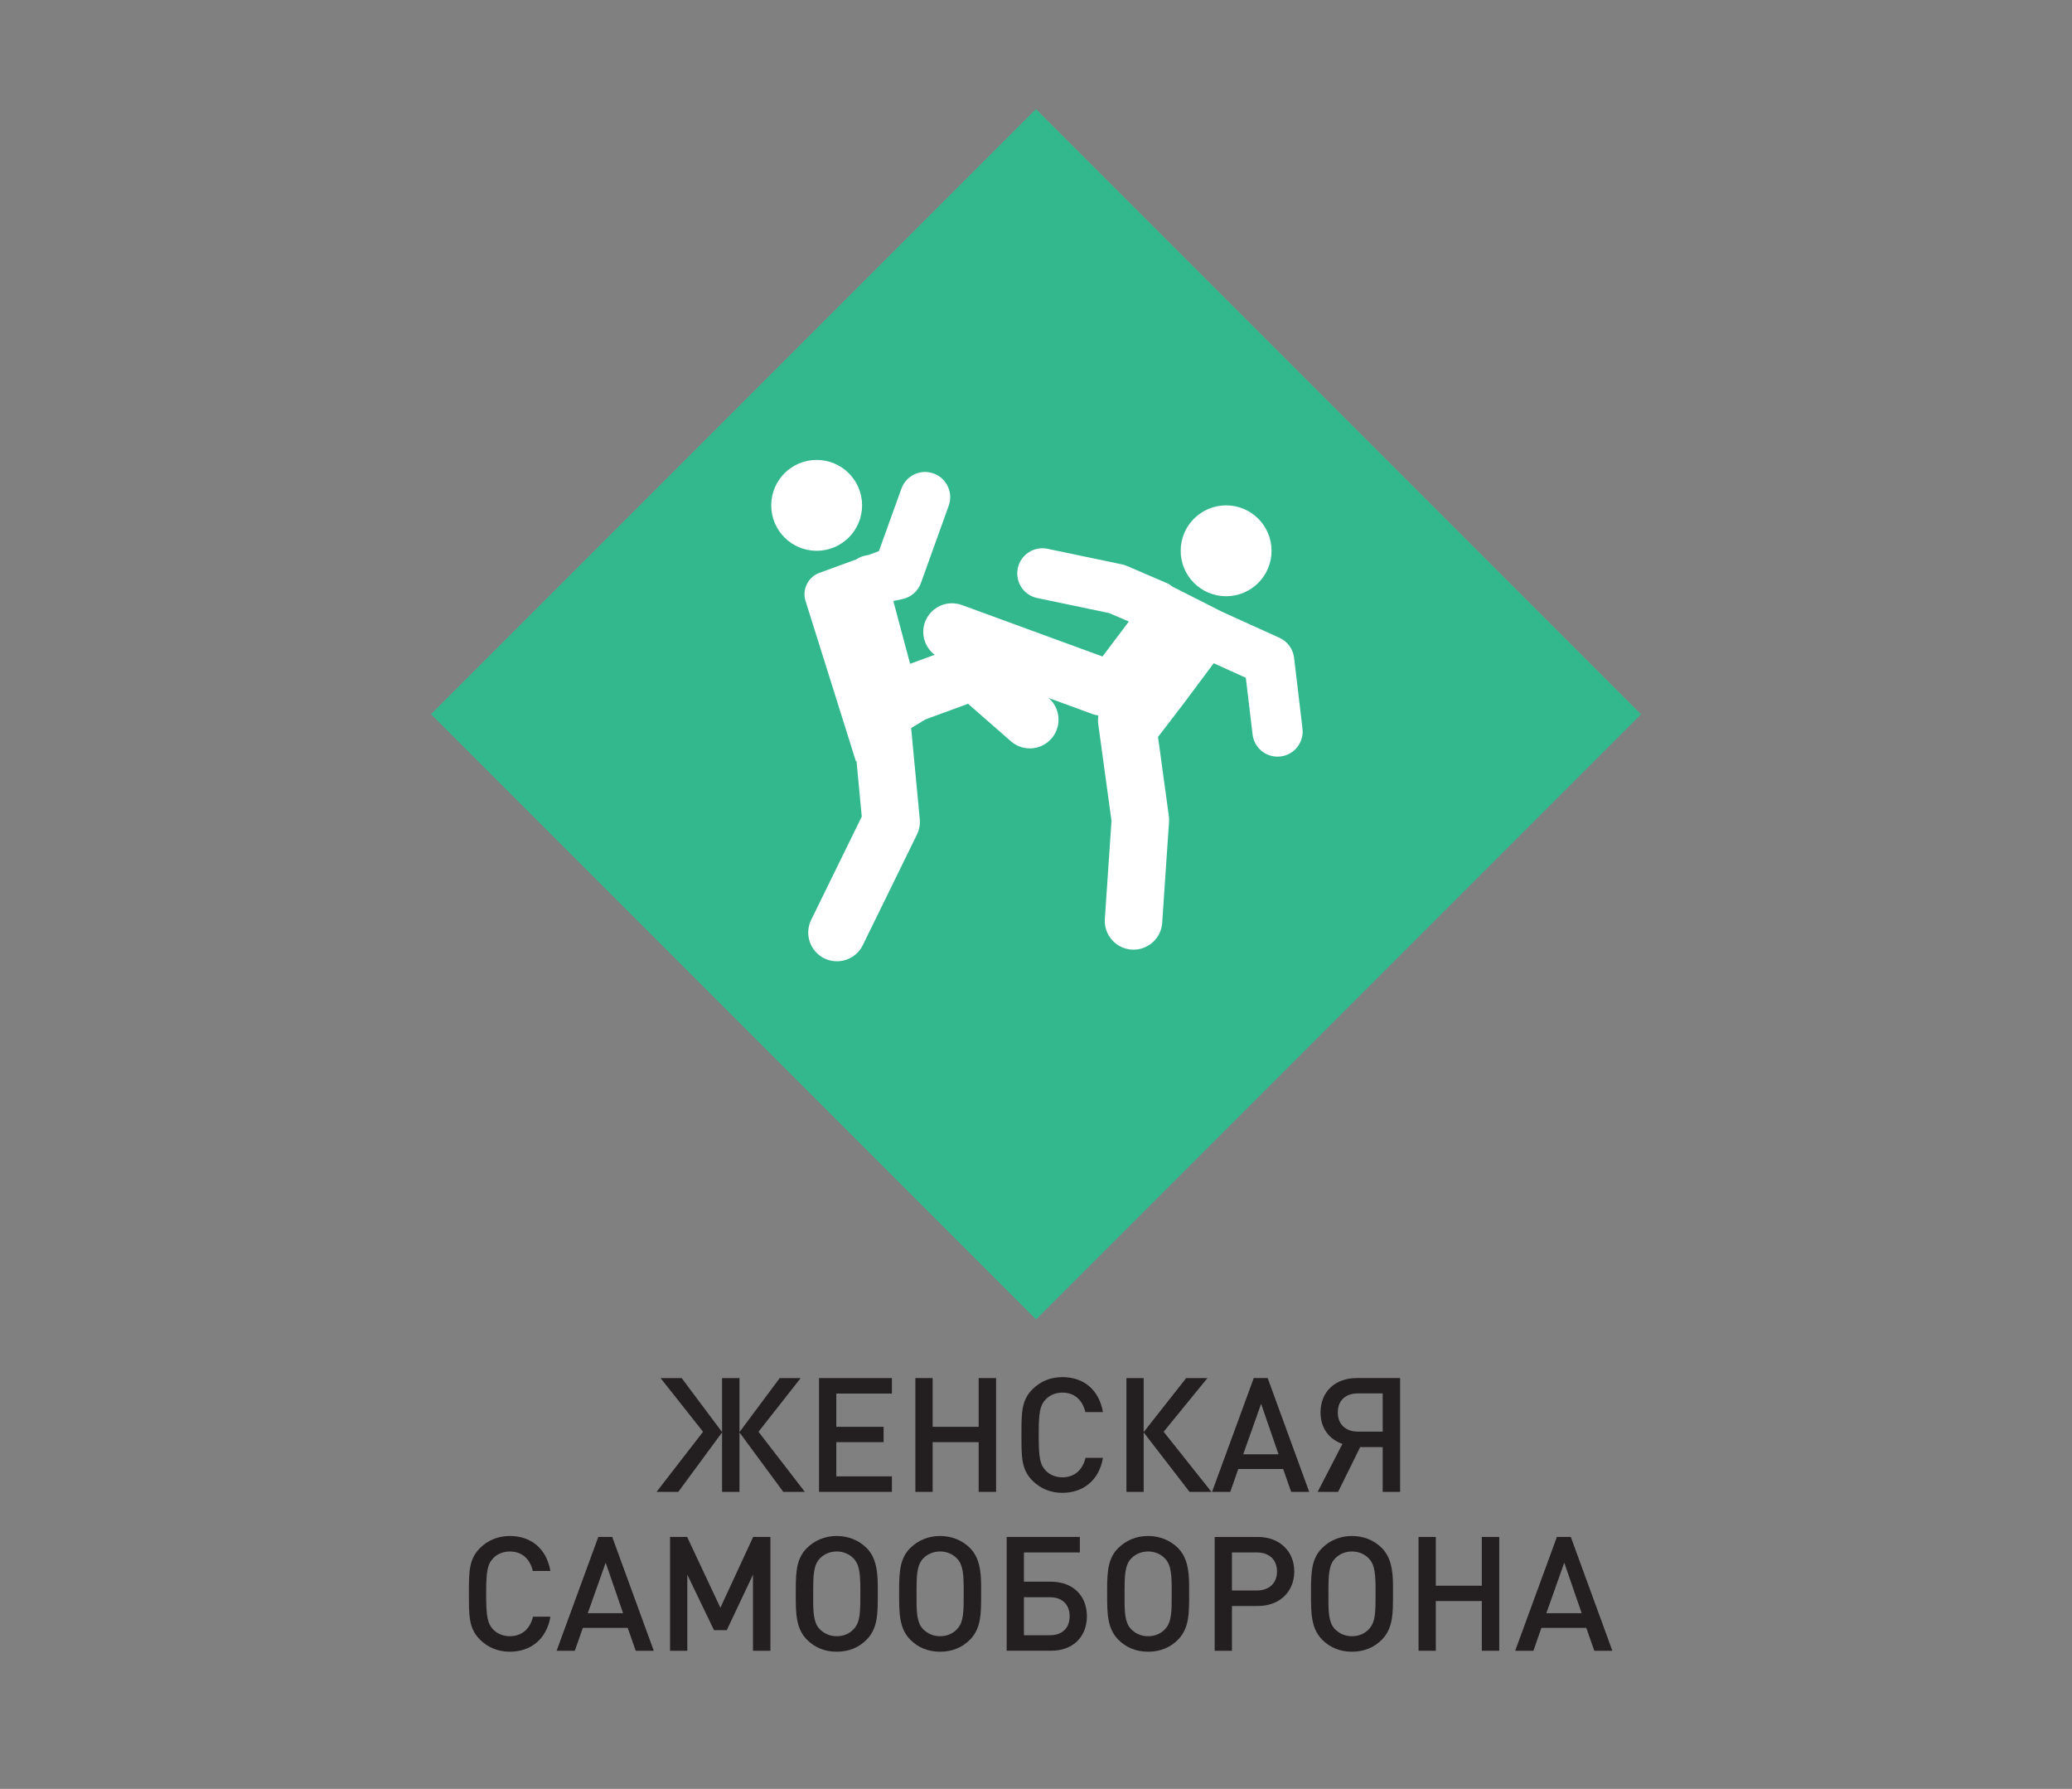 <?xml version="1.0" encoding="utf-8"?>
<!-- Generator: Adobe Illustrator 16.0.1, SVG Export Plug-In . SVG Version: 6.00 Build 0)  -->
<!DOCTYPE svg PUBLIC "-//W3C//DTD SVG 1.1//EN" "http://www.w3.org/Graphics/SVG/1.1/DTD/svg11.dtd">
<svg version="1.1" id="Слой_1" xmlns="http://www.w3.org/2000/svg" xmlns:xlink="http://www.w3.org/1999/xlink" x="0px" y="0px"
	 width="238px" height="205.426px" viewBox="0 0 238 205.426" enable-background="new 0 0 238 205.426" xml:space="preserve">
<rect x="0" y="0" width="238" height="205.426" fill="#808080" stroke="none"/>
<rect x="69.851" y="32.853" transform="matrix(-0.707 -0.707 0.707 -0.707 145.162 224.131)" fill="#33B88D" width="98.298" height="98.298"/>
<polygon fill="#231F20" points="75.414,171.32 80.756,164.418 75.873,158.251 78.296,158.251 82.94,164.455 82.94,158.251 
	84.94,158.251 84.94,164.455 89.566,158.251 91.972,158.251 87.125,164.418 92.448,171.32 89.971,171.32 84.94,164.492 
	84.94,171.32 82.94,171.32 82.94,164.492 77.91,171.32 "/>
<polygon fill="#231F20" points="94.078,171.32 94.078,158.251 102.448,158.251 102.448,160.031 96.06,160.031 96.06,163.85 
	101.494,163.85 101.494,165.611 96.06,165.611 96.06,169.54 102.448,169.54 102.448,171.32 "/>
<polygon fill="#231F20" points="112.414,171.32 112.414,165.611 107.127,165.611 107.127,171.32 105.144,171.32 105.144,158.251 
	107.127,158.251 107.127,163.85 112.414,163.85 112.414,158.251 114.415,158.251 114.415,171.32 "/>
<g>
	<defs>
		<rect id="SVGID_1_" width="238" height="205.426"/>
	</defs>
	<clipPath id="SVGID_2_">
		<use xlink:href="#SVGID_1_"  overflow="visible"/>
	</clipPath>
	<path clip-path="url(#SVGID_2_)" fill="#231F20" d="M122.028,171.431c-1.358,0-2.533-0.496-3.433-1.396
		c-1.284-1.284-1.266-2.734-1.266-5.25c0-2.514-0.018-3.964,1.266-5.25c0.9-0.898,2.075-1.394,3.433-1.394
		c2.405,0,4.204,1.413,4.663,4.019h-2.02c-0.312-1.32-1.193-2.238-2.644-2.238c-0.771,0-1.468,0.294-1.927,0.789
		c-0.643,0.698-0.79,1.449-0.79,4.074s0.147,3.378,0.79,4.076c0.459,0.496,1.155,0.789,1.927,0.789c1.45,0,2.35-0.917,2.662-2.24
		h2.001C126.251,170.017,124.396,171.431,122.028,171.431"/>
	<polygon clip-path="url(#SVGID_2_)" fill="#231F20" points="129.386,171.32 129.386,158.251 131.369,158.251 131.369,164.455 
		136.252,158.251 138.693,158.251 133.663,164.418 139.151,171.32 136.637,171.32 131.369,164.492 131.369,171.32 	"/>
	<path clip-path="url(#SVGID_2_)" fill="#231F20" d="M148.309,171.32l-0.918-2.625h-5.158l-0.918,2.625h-2.093l4.791-13.069h1.598
		l4.772,13.069H148.309z M144.857,161.206l-2.056,5.801h4.057L144.857,161.206z"/>
	<path clip-path="url(#SVGID_2_)" fill="#231F20" d="M153.702,171.32h-2.35l2.846-5.507c-1.542-0.532-2.516-1.836-2.516-3.598
		c0-2.423,1.689-3.965,4.167-3.965h4.975v13.069h-2.001v-5.14h-2.588L153.702,171.32z M158.823,160.013h-2.845
		c-1.432,0-2.313,0.826-2.313,2.185c0,1.339,0.882,2.203,2.313,2.203h2.845V160.013z"/>
	<path clip-path="url(#SVGID_2_)" fill="#231F20" d="M58.56,189.677c-1.358,0-2.533-0.496-3.433-1.396
		c-1.284-1.284-1.266-2.734-1.266-5.25c0-2.514-0.018-3.964,1.266-5.25c0.9-0.898,2.075-1.394,3.433-1.394
		c2.405,0,4.204,1.413,4.663,4.019h-2.019c-0.312-1.32-1.194-2.238-2.644-2.238c-0.771,0-1.468,0.294-1.927,0.789
		c-0.642,0.698-0.79,1.449-0.79,4.074s0.148,3.378,0.79,4.076c0.459,0.496,1.156,0.789,1.927,0.789c1.45,0,2.35-0.917,2.662-2.24
		h2.001C62.783,188.263,60.928,189.677,58.56,189.677"/>
	<path clip-path="url(#SVGID_2_)" fill="#231F20" d="M73.021,189.566l-0.918-2.625h-5.158l-0.918,2.625h-2.093l4.791-13.069h1.598
		l4.772,13.069H73.021z M69.57,179.452l-2.056,5.801h4.057L69.57,179.452z"/>
	<polygon clip-path="url(#SVGID_2_)" fill="#231F20" points="86.492,189.566 86.492,180.829 83.481,187.198 82.013,187.198 
		78.947,180.829 78.947,189.566 76.965,189.566 76.965,176.497 78.929,176.497 82.747,184.629 86.51,176.497 88.493,176.497 
		88.493,189.566 	"/>
	<path clip-path="url(#SVGID_2_)" fill="#231F20" d="M100.824,183.215c0,2.148-0.018,3.78-1.266,5.066
		c-0.9,0.918-2.074,1.396-3.451,1.396c-1.359,0-2.533-0.478-3.433-1.396c-1.248-1.267-1.267-3.047-1.267-4.994v-0.861
		c0-2.147,0.167-3.543,1.267-4.645c0.9-0.899,2.093-1.395,3.433-1.395c1.358,0,2.551,0.495,3.451,1.395
		c1.01,1.028,1.266,2.479,1.266,4.332V183.215z M98.053,178.975c-0.514-0.532-1.193-0.809-1.946-0.809
		c-0.734,0-1.432,0.276-1.946,0.809c-0.734,0.771-0.753,2.056-0.753,3.727v1.12c0,1.34,0.056,2.569,0.753,3.267
		c0.533,0.532,1.194,0.808,1.946,0.808c0.771,0,1.45-0.275,1.946-0.808c0.771-0.808,0.771-1.965,0.771-4.185
		C98.824,180.921,98.787,179.745,98.053,178.975"/>
	<path clip-path="url(#SVGID_2_)" fill="#231F20" d="M112.697,183.215c0,2.148-0.018,3.78-1.266,5.066
		c-0.9,0.918-2.074,1.396-3.451,1.396c-1.359,0-2.533-0.478-3.433-1.396c-1.248-1.267-1.267-3.047-1.267-4.994v-0.861
		c0-2.147,0.167-3.543,1.267-4.645c0.9-0.899,2.093-1.395,3.433-1.395c1.358,0,2.551,0.495,3.451,1.395
		c1.01,1.028,1.266,2.479,1.266,4.332V183.215z M109.926,178.975c-0.514-0.532-1.193-0.809-1.946-0.809
		c-0.734,0-1.432,0.276-1.946,0.809c-0.734,0.771-0.753,2.056-0.753,3.727v1.12c0,1.34,0.056,2.569,0.753,3.267
		c0.533,0.532,1.194,0.808,1.946,0.808c0.771,0,1.45-0.275,1.946-0.808c0.771-0.808,0.771-1.965,0.771-4.185
		C110.697,180.921,110.66,179.745,109.926,178.975"/>
	<path clip-path="url(#SVGID_2_)" fill="#231F20" d="M120.716,189.565h-5.085v-13.068h8.407v1.78h-6.425v3.359h3.103
		c2.533,0,4.13,1.615,4.13,3.965S123.268,189.565,120.716,189.565 M120.587,183.417h-2.974v4.369h2.974
		c1.432,0,2.276-0.826,2.276-2.185C122.863,184.262,122.019,183.417,120.587,183.417"/>
	<path clip-path="url(#SVGID_2_)" fill="#231F20" d="M136.59,183.215c0,2.148-0.018,3.78-1.266,5.066
		c-0.9,0.918-2.074,1.396-3.451,1.396c-1.358,0-2.533-0.478-3.433-1.396c-1.248-1.267-1.268-3.047-1.268-4.994v-0.861
		c0-2.147,0.167-3.543,1.268-4.645c0.899-0.899,2.093-1.395,3.433-1.395c1.358,0,2.551,0.495,3.451,1.395
		c1.01,1.028,1.266,2.479,1.266,4.332V183.215z M133.819,178.975c-0.514-0.532-1.193-0.809-1.946-0.809
		c-0.733,0-1.432,0.276-1.945,0.809c-0.734,0.771-0.754,2.056-0.754,3.727v1.12c0,1.34,0.057,2.569,0.754,3.267
		c0.532,0.532,1.193,0.808,1.945,0.808c0.771,0,1.45-0.275,1.946-0.808c0.771-0.808,0.771-1.965,0.771-4.185
		C134.59,180.921,134.554,179.745,133.819,178.975"/>
	<path clip-path="url(#SVGID_2_)" fill="#231F20" d="M144.48,184.427h-2.974v5.14h-1.982v-13.069h4.956
		c2.478,0,4.185,1.615,4.185,3.965S146.958,184.427,144.48,184.427 M144.353,178.277h-2.846v4.369h2.846
		c1.432,0,2.331-0.845,2.331-2.185C146.684,179.104,145.784,178.277,144.353,178.277"/>
	<path clip-path="url(#SVGID_2_)" fill="#231F20" d="M160.007,183.215c0,2.148-0.019,3.78-1.267,5.066
		c-0.899,0.918-2.074,1.396-3.451,1.396c-1.358,0-2.532-0.478-3.433-1.396c-1.248-1.267-1.267-3.047-1.267-4.994v-0.861
		c0-2.147,0.167-3.543,1.267-4.645c0.9-0.899,2.093-1.395,3.433-1.395c1.358,0,2.552,0.495,3.451,1.395
		c1.01,1.028,1.267,2.479,1.267,4.332V183.215z M157.235,178.975c-0.514-0.532-1.193-0.809-1.946-0.809
		c-0.733,0-1.432,0.276-1.945,0.809c-0.734,0.771-0.753,2.056-0.753,3.727v1.12c0,1.34,0.056,2.569,0.753,3.267
		c0.532,0.532,1.193,0.808,1.945,0.808c0.771,0,1.45-0.275,1.946-0.808c0.771-0.808,0.771-1.965,0.771-4.185
		C158.007,180.921,157.97,179.745,157.235,178.975"/>
	<polygon clip-path="url(#SVGID_2_)" fill="#231F20" points="170.21,189.566 170.21,183.857 164.923,183.857 164.923,189.566 
		162.94,189.566 162.94,176.497 164.923,176.497 164.923,182.096 170.21,182.096 170.21,176.497 172.211,176.497 172.211,189.566 	
		"/>
	<path clip-path="url(#SVGID_2_)" fill="#231F20" d="M183.129,189.566l-0.918-2.625h-5.158l-0.918,2.625h-2.093l4.791-13.069h1.598
		l4.772,13.069H183.129z M179.678,179.452l-2.056,5.801h4.057L179.678,179.452z"/>
	<path clip-path="url(#SVGID_2_)" fill="#FFFFFF" d="M99.024,58.033c0,2.882-2.336,5.218-5.218,5.218
		c-2.883,0-5.219-2.336-5.219-5.218c0-2.882,2.336-5.218,5.219-5.218C96.688,52.815,99.024,55.151,99.024,58.033"/>
	<path clip-path="url(#SVGID_2_)" fill="#FFFFFF" d="M146.057,63.251c0,2.882-2.336,5.218-5.218,5.218
		c-2.883,0-5.22-2.336-5.22-5.218s2.337-5.218,5.22-5.218C143.721,58.034,146.057,60.37,146.057,63.251"/>
	<path clip-path="url(#SVGID_2_)" fill="#FFFFFF" d="M148.646,75.535c-0.122-1.004-0.753-1.874-1.677-2.289l-6.63-3.01l-5.648-2.86
		c-0.202-0.165-0.42-0.309-0.663-0.415l-4.619-1.985c-0.175-0.074-0.361-0.132-0.552-0.17l-8.531-1.783
		c-1.56-0.329-3.095,0.674-3.418,2.234c-0.323,1.567,0.674,3.096,2.234,3.419l8.256,1.725l2.268,0.971l-3.027,4.019l-16.154-5.913
		c-1.709-0.626-3.604,0.249-4.236,1.964c-0.509,1.395-0.011,2.898,1.114,3.753l-2.823,1.034l-1.928-7.208l1.063-0.228
		c0.976-0.212,1.772-0.913,2.112-1.848l3.191-8.881c0.535-1.502-0.245-3.153-1.741-3.694c-1.497-0.542-3.154,0.238-3.695,1.741
		l-2.585,7.177l-1.179,0.435l-0.43,0.091c-0.367,0.079-0.701,0.228-0.997,0.429l-4.243,1.545c-1.284,0.473-1.995,1.906-1.582,3.212
		l5.787,18.421l0.069-0.042l0.605,6.396l-5.813,11.864c-0.801,1.635-0.127,3.614,1.513,4.417c0.467,0.228,0.961,0.334,1.45,0.334
		c1.22,0,2.393-0.68,2.967-1.848l6.221-12.703c0.266-0.547,0.383-1.153,0.325-1.763l-0.988-10.421c0-0.015-0.006-0.031-0.011-0.047
		l1.609-0.961l-0.005-0.016l4.942-1.811l4.921,4.306c0.627,0.547,1.401,0.818,2.17,0.818c0.919,0,1.832-0.382,2.485-1.125
		c1.199-1.376,1.062-3.456-0.309-4.656l-0.005-0.006l5.032,1.843c0.208,0.073,0.42,0.121,0.627,0.154l0.038,0.053
		c-0.038,0.292-0.055,0.584-0.012,0.886l1.529,11.169l-0.765,11.27c-0.123,1.816,1.253,3.392,3.067,3.514
		c0.08,0.007,0.154,0.007,0.229,0.007c1.72,0,3.174-1.333,3.291-3.074l0.786-11.604c0.016-0.223,0.01-0.446-0.022-0.669
		l-1.242-9.078l2.984-3.891l3.412-4.576l3.689,1.672l0.776,6.508c0.174,1.471,1.422,2.548,2.866,2.548
		c0.112,0,0.228-0.005,0.34-0.02c1.587-0.186,2.718-1.625,2.526-3.207L148.646,75.535z"/>
</g>
</svg>
